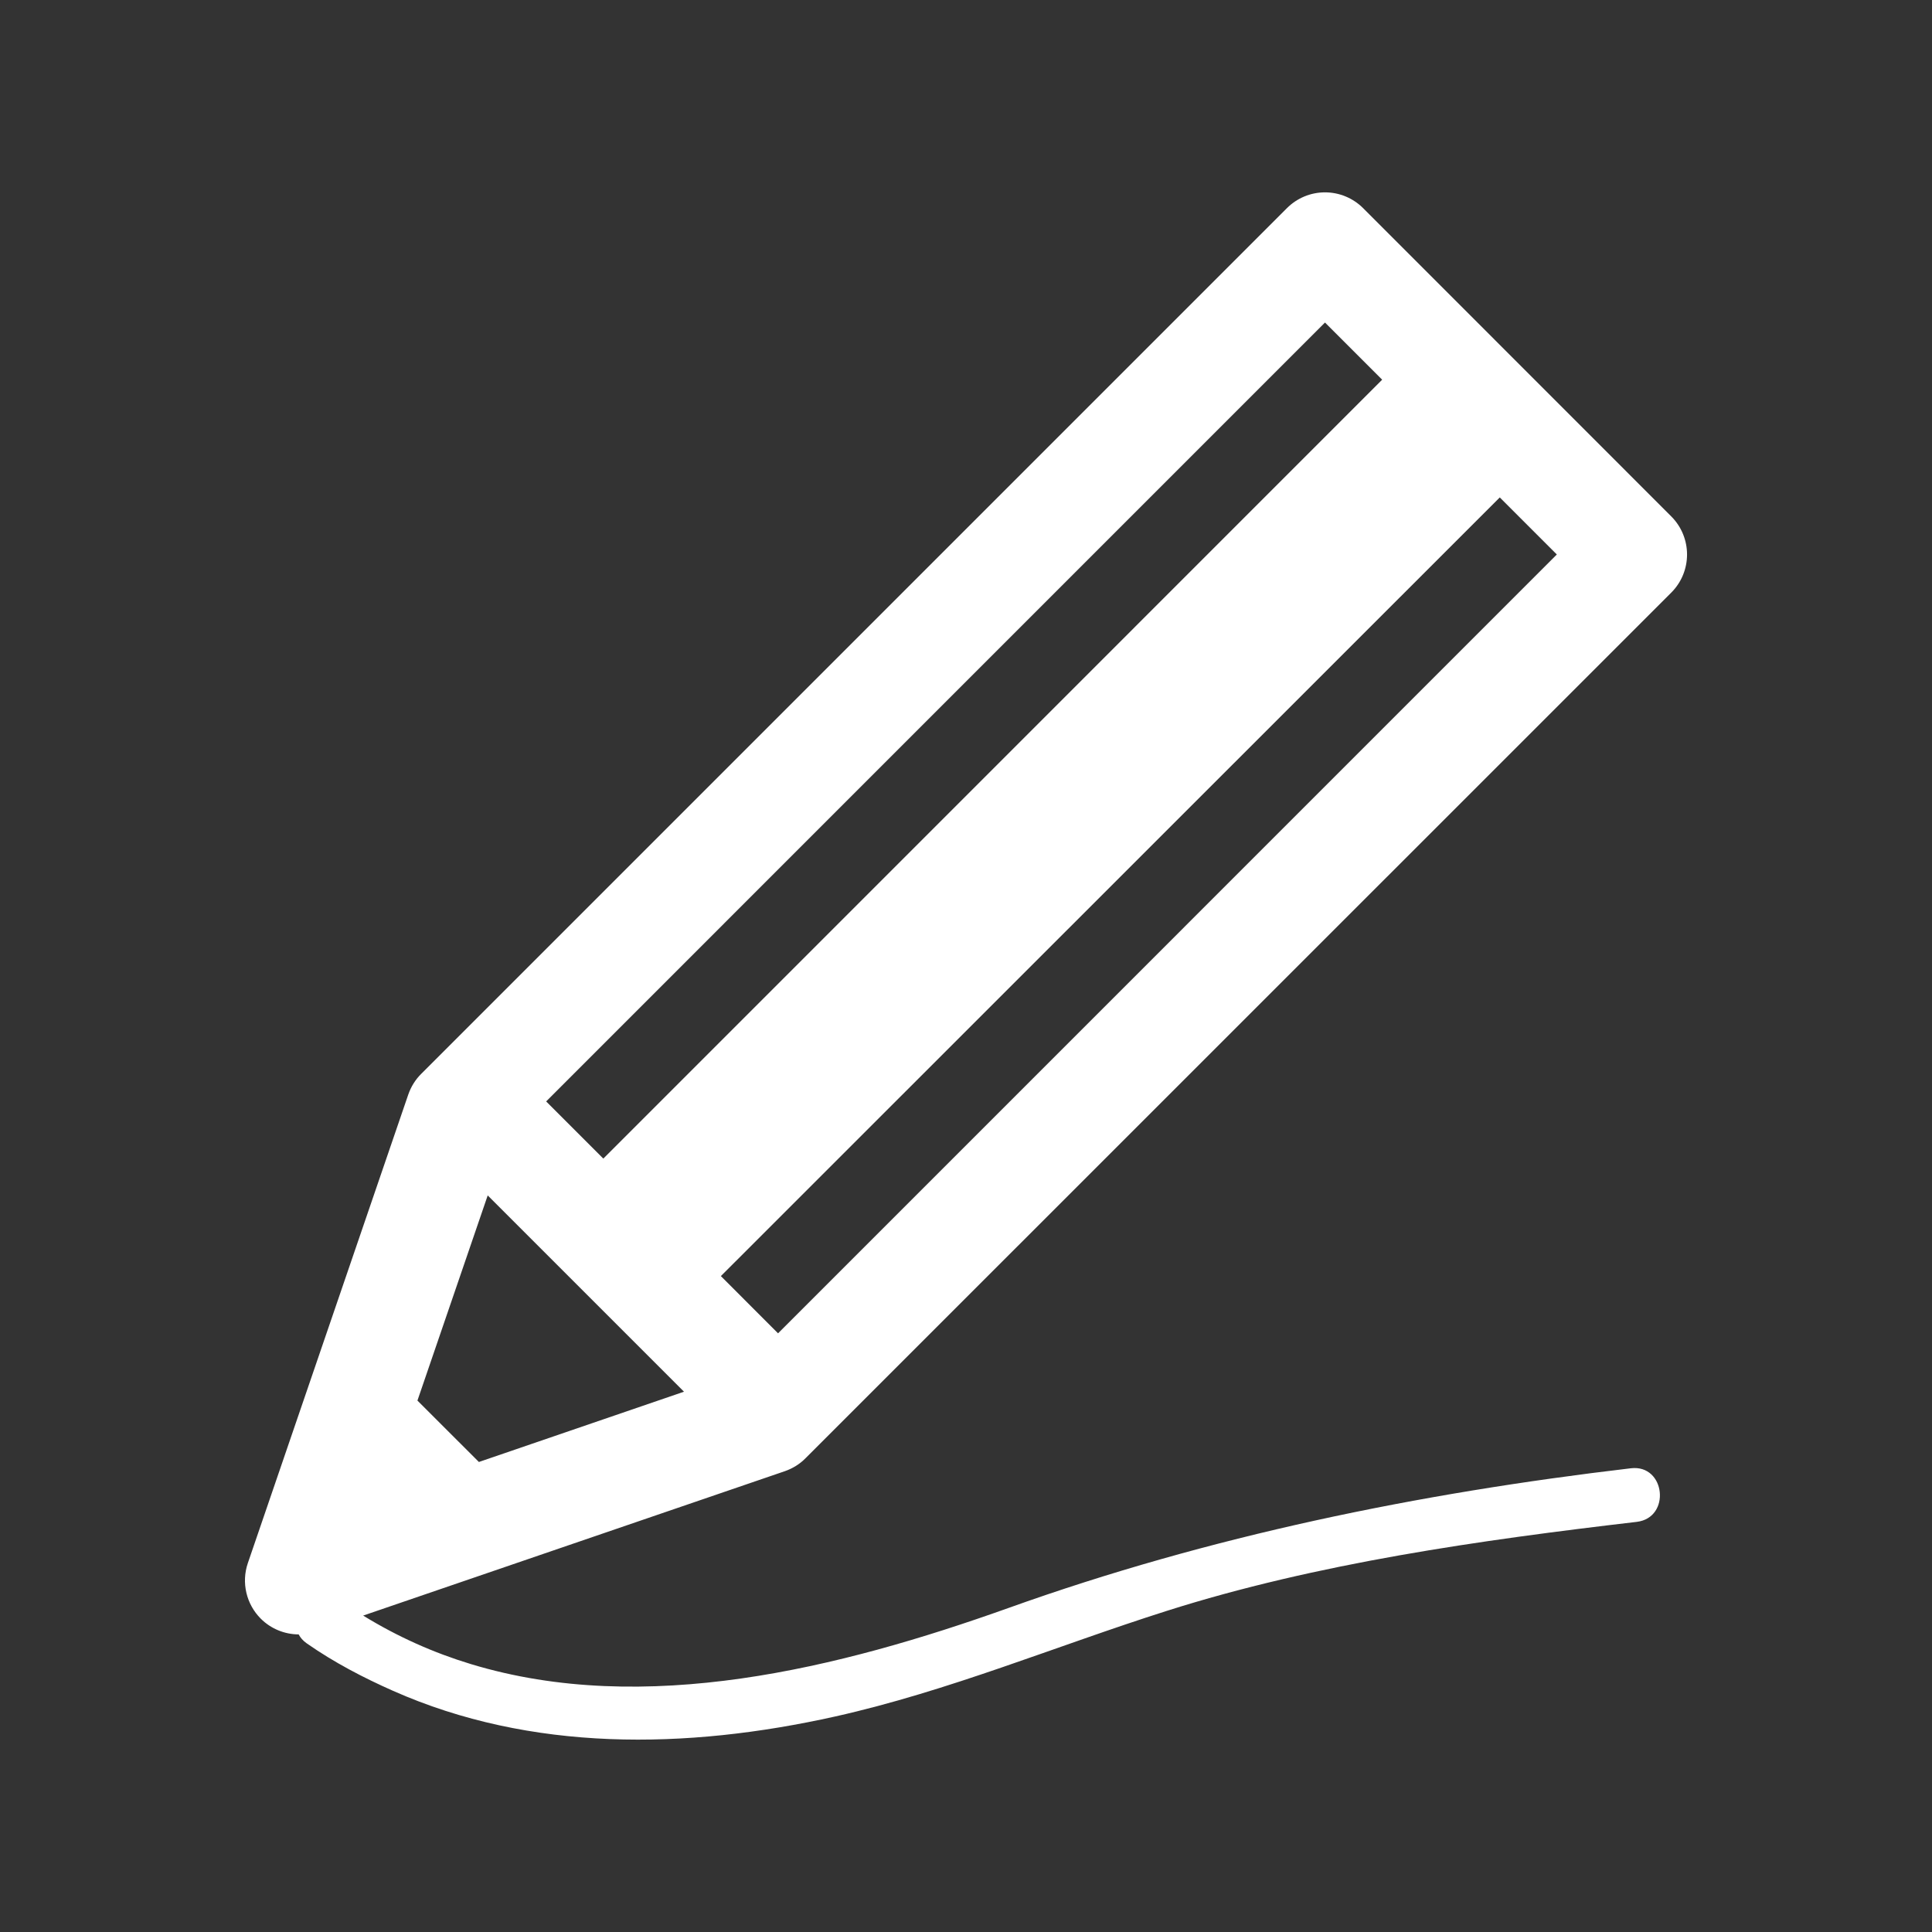 <?xml version="1.0" encoding="UTF-8" standalone="no"?>
<!-- Generator: Adobe Illustrator 18.0.0, SVG Export Plug-In . SVG Version: 6.00 Build 0)  -->

<svg
   xmlns:dc="http://purl.org/dc/elements/1.1/"
   xmlns:cc="http://creativecommons.org/ns#"
   xmlns:rdf="http://www.w3.org/1999/02/22-rdf-syntax-ns#"
   xmlns:svg="http://www.w3.org/2000/svg"
   xmlns="http://www.w3.org/2000/svg"
   xmlns:sodipodi="http://sodipodi.sourceforge.net/DTD/sodipodi-0.dtd"
   xmlns:inkscape="http://www.inkscape.org/namespaces/inkscape"
   version="1.1"
   id="Capa_1"
   x="0px"
   y="0px"
   viewBox="0 0 32 32"
   xml:space="preserve"
   sodipodi:docname="pencil-drawing.svg"
   width="32"
   height="32"
   inkscape:version="0.92.1 r15371"
   inkscape:export-filename="C:\Users\Ben0bi\Desktop\becal\img\edit.png"
   inkscape:export-xdpi="102"
   inkscape:export-ydpi="102"><rect x="0" y="0" width="32" height="32" fill="#333333" stroke="none"/><defs
     id="defs37" /><sodipodi:namedview
     pagecolor="#ffffff"
     bordercolor="#666666"
     borderopacity="1"
     objecttolerance="10"
     gridtolerance="10"
     guidetolerance="10"
     inkscape:pageopacity="0"
     inkscape:pageshadow="2"
     inkscape:window-width="1366"
     inkscape:window-height="705"
     id="namedview35"
     showgrid="false"
     borderlayer="true"
     inkscape:zoom="9.0543639"
     inkscape:cx="13.894583"
     inkscape:cy="15.372727"
     inkscape:window-x="-8"
     inkscape:window-y="-8"
     inkscape:window-maximized="1"
     inkscape:current-layer="Capa_1" /><path
     d="M 13.342,24.153 27.681,9.816 c 0.349,-0.349 0.349,-0.914 0,-1.263 L 22.578,3.448 C 22.41,3.28 22.183,3.186 21.946,3.186 c -0.237,0 -0.463,0.094 -0.631,0.262 L 6.976,17.787 c -0.097,0.096 -0.169,0.213 -0.214,0.343 L 4.105,25.89 c -0.11,0.322 -0.026,0.68 0.214,0.92 0.169,0.169 0.396,0.26 0.628,0.261 0.028,0.054 0.071,0.104 0.133,0.148 0.459,0.32 0.94,0.569 1.429,0.786 2.282,1.012 4.847,0.978 7.326,0.425 1.877,-0.42 3.656,-1.166 5.485,-1.747 2.49,-0.792 5.202,-1.173 7.789,-1.476 0.572,-0.068 0.477,-0.955 -0.095,-0.888 -3.519,0.414 -6.973,1.119 -10.31,2.314 C 13.897,27.635 10.676,28.435 7.801,27.563 7.187,27.377 6.589,27.112 6.015,26.759 l 6.986,-2.392 c 0.128,-0.045 0.246,-0.117 0.341,-0.214 z M 12.887,22.084 11.94,21.136 24.841,8.239 25.786,9.184 Z M 21.946,5.342 22.893,6.289 9.993,19.19 9.046,18.243 Z M 7.932,24.215 6.914,23.198 8.078,19.8 11.329,23.051 Z"
     id="path2"
     inkscape:connector-curvature="0"
     style="fill:#ffffff;stroke-width:0.052" /><g
     id="g4"
     transform="translate(0,-463.339)" /><g
     id="g6"
     transform="translate(0,-463.339)" /><g
     id="g8"
     transform="translate(0,-463.339)" /><g
     id="g10"
     transform="translate(0,-463.339)" /><g
     id="g12"
     transform="translate(0,-463.339)" /><g
     id="g14"
     transform="translate(0,-463.339)" /><g
     id="g16"
     transform="translate(0,-463.339)" /><g
     id="g18"
     transform="translate(0,-463.339)" /><g
     id="g20"
     transform="translate(0,-463.339)" /><g
     id="g22"
     transform="translate(0,-463.339)" /><g
     id="g24"
     transform="translate(0,-463.339)" /><g
     id="g26"
     transform="translate(0,-463.339)" /><g
     id="g28"
     transform="translate(0,-463.339)" /><g
     id="g30"
     transform="translate(0,-463.339)" /><g
     id="g32"
     transform="translate(0,-463.339)" /></svg>